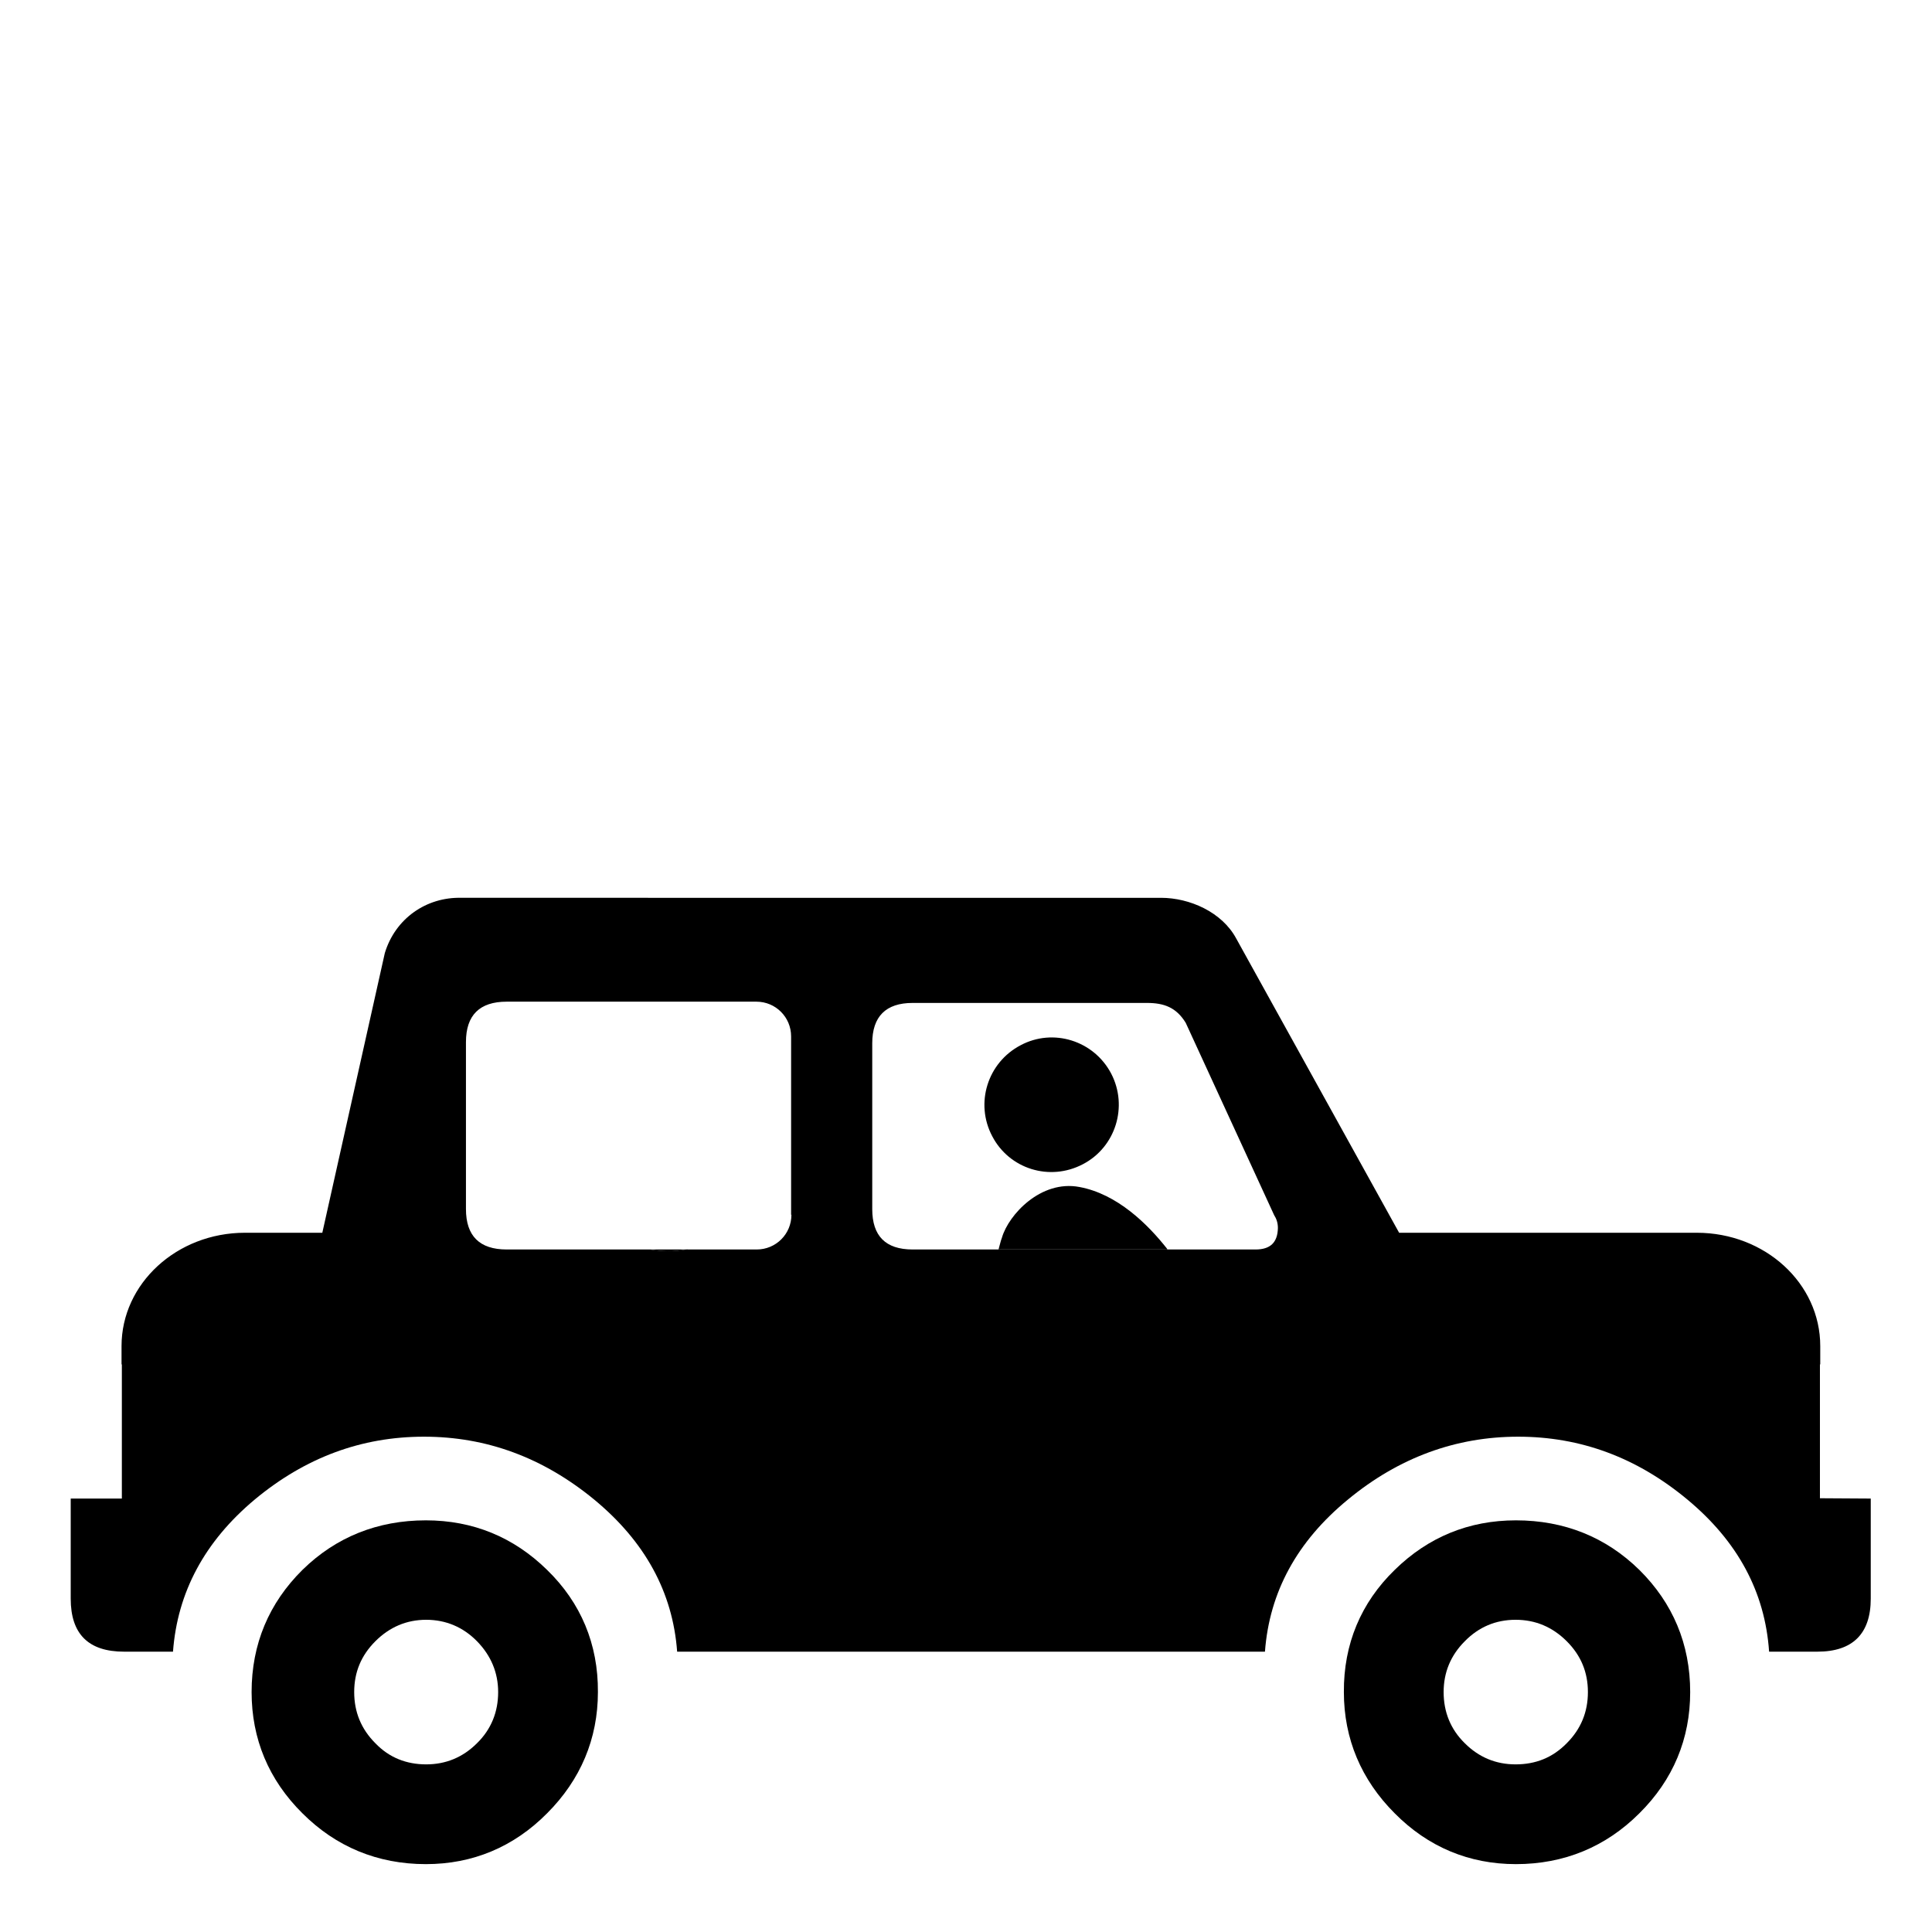 <?xml version="1.0" encoding="utf-8"?>
<!-- Generator: Adobe Illustrator 18.0.0, SVG Export Plug-In . SVG Version: 6.00 Build 0)  -->
<!DOCTYPE svg PUBLIC "-//W3C//DTD SVG 1.1//EN" "http://www.w3.org/Graphics/SVG/1.1/DTD/svg11.dtd">
<svg version="1.1" id="Layer_1" xmlns="http://www.w3.org/2000/svg" xmlns:xlink="http://www.w3.org/1999/xlink" x="0px" y="0px"
	 width="612px" height="612px" viewBox="0 0 612 612" enable-background="new 0 0 612 612" xml:space="preserve">
<g>
	<g>
		<path d="M343,368.8c10.4-5.4,14.4-18.3,9-28.7c-5.5-10.5-18.4-14.5-28.7-9c-10.5,5.5-14.5,18.4-9,28.8
			C319.7,370.3,332.5,374.3,343,368.8z"/>
	</g>
	<path d="M441.8,497.3c10.6-10.4,23.5-15.7,38.4-15.7c15.3,0,28.5,5.3,39.1,15.7c10.6,10.5,16.1,23.5,16.1,38.7
		c0,14.8-5.4,27.8-16.1,38.4c-10.6,10.6-23.8,16.1-39.1,16.1c-14.8,0-27.8-5.4-38.4-16.1c-10.6-10.6-16.1-23.6-16.1-38.4
		C425.6,520.8,431.1,507.7,441.8,497.3z M464,552.2c4.5,4.5,9.9,6.7,16.1,6.7c6.3,0,11.7-2.1,16.2-6.7c4.5-4.5,6.7-9.9,6.7-16.2
		c0-6.3-2.2-11.6-6.7-16.1c-4.5-4.5-9.9-6.8-16.2-6.8c-6.3,0-11.7,2.3-16.1,6.8c-4.5,4.5-6.7,9.9-6.7,16.1
		C457.3,542.3,459.5,547.8,464,552.2z"/>
	<path d="M173.3,497.3c-10.6-10.4-23.5-15.7-38.4-15.7c-15.3,0-28.5,5.3-39.1,15.7c-10.6,10.5-16.1,23.5-16.1,38.7
		c0,14.8,5.4,27.8,16.1,38.4c10.6,10.6,23.8,16.1,39.1,16.1c14.8,0,27.8-5.4,38.4-16.1c10.6-10.6,16.1-23.6,16.1-38.4
		C189.5,520.8,184,507.7,173.3,497.3z M151.1,552.2c-4.5,4.5-9.9,6.7-16.1,6.7s-11.7-2.1-16.1-6.7c-4.5-4.5-6.7-9.9-6.7-16.2
		c0-6.3,2.2-11.6,6.7-16.1c4.5-4.5,9.9-6.8,16.1-6.8s11.7,2.3,16.1,6.8s6.7,9.9,6.7,16.1C157.8,542.3,155.6,547.8,151.1,552.2z"/>
	<path d="M217.4,395.8h-11.7C209.5,396.4,213.3,396.6,217.4,395.8z"/>
	<path d="M217.4,395.8h0.3c0,0,0,0,0-0.1C217.5,395.8,217.5,395.8,217.4,395.8z"/>
	<path d="M576.5,474.6L576.5,474.6L576.5,474.6v-25.3c0,0,0-11.4,0-17.1h0.1v-5.8c0-19.9-17.5-35.9-39.1-35.9h-94.3l-51.6-93.2
		c-4.5-8.4-14.8-12.9-23.8-12.9H146.2c-11.2-0.3-21,6.6-24.3,17.5l-19.8,88.6H77.6c-21.6,0-39.1,16.1-39.1,35.9v5.8h0.1
		c0,5.7,0,17.1,0,17.1v25.4H22.4v31.7c0,11.2,5.6,16.8,16.9,16.8h15.5c1.4-18.8,10-34.9,25.9-48.2c16-13.3,33.8-19.9,53.6-19.9
		s37.7,6.6,53.9,19.9c16.1,13.3,24.9,29.3,26.3,48.2h186.2c1.4-18.8,10.1-34.9,26.3-48.2c16.1-13.3,34.2-19.9,53.9-19.9
		c19.8,0,37.6,6.6,53.6,19.9s24.6,29.3,25.9,48.2h15.3c11.2,0,16.9-5.7,16.9-16.8v-31.7L576.5,474.6L576.5,474.6z M250.7,384.8
		c0,6.1-4.9,11-11,11h-22h-0.3c-3.9,0.7-7.7,0.6-11.7,0h-34.2c-2.4,0.3-4.9,0.5-7.3,0.5c2.4,0,4.9-0.2,7.3-0.5h-7.5h-3.5
		c-8.6,0-12.9-4.3-12.9-12.8v-52.9c0-8.5,4.3-12.8,12.9-12.8h79.1c6.1,0,11,4.9,11,11V384.8z M397.7,395.8H289.1
		c-8.6,0-12.8-4.3-12.8-12.8v-52.5c0-8.5,4.3-12.8,12.8-12.8h74.2c5.4,0,9.3,1.4,12.3,6.3l28,60.9c0.7,1.1,1.2,2.4,1.2,4.1
		C404.7,393.6,402.4,395.8,397.7,395.8z"/>
	<path d="M357.8,395.8h11.7c0.1,0,0.2,0,0.3-0.1c-6.2-7.9-15.9-17.5-27.9-19.7c-12.2-2.3-22.4,8.8-24.5,16c-0.5,1.3-0.7,2.5-1.1,3.8
		h7.5"/>
</g>
</svg>
